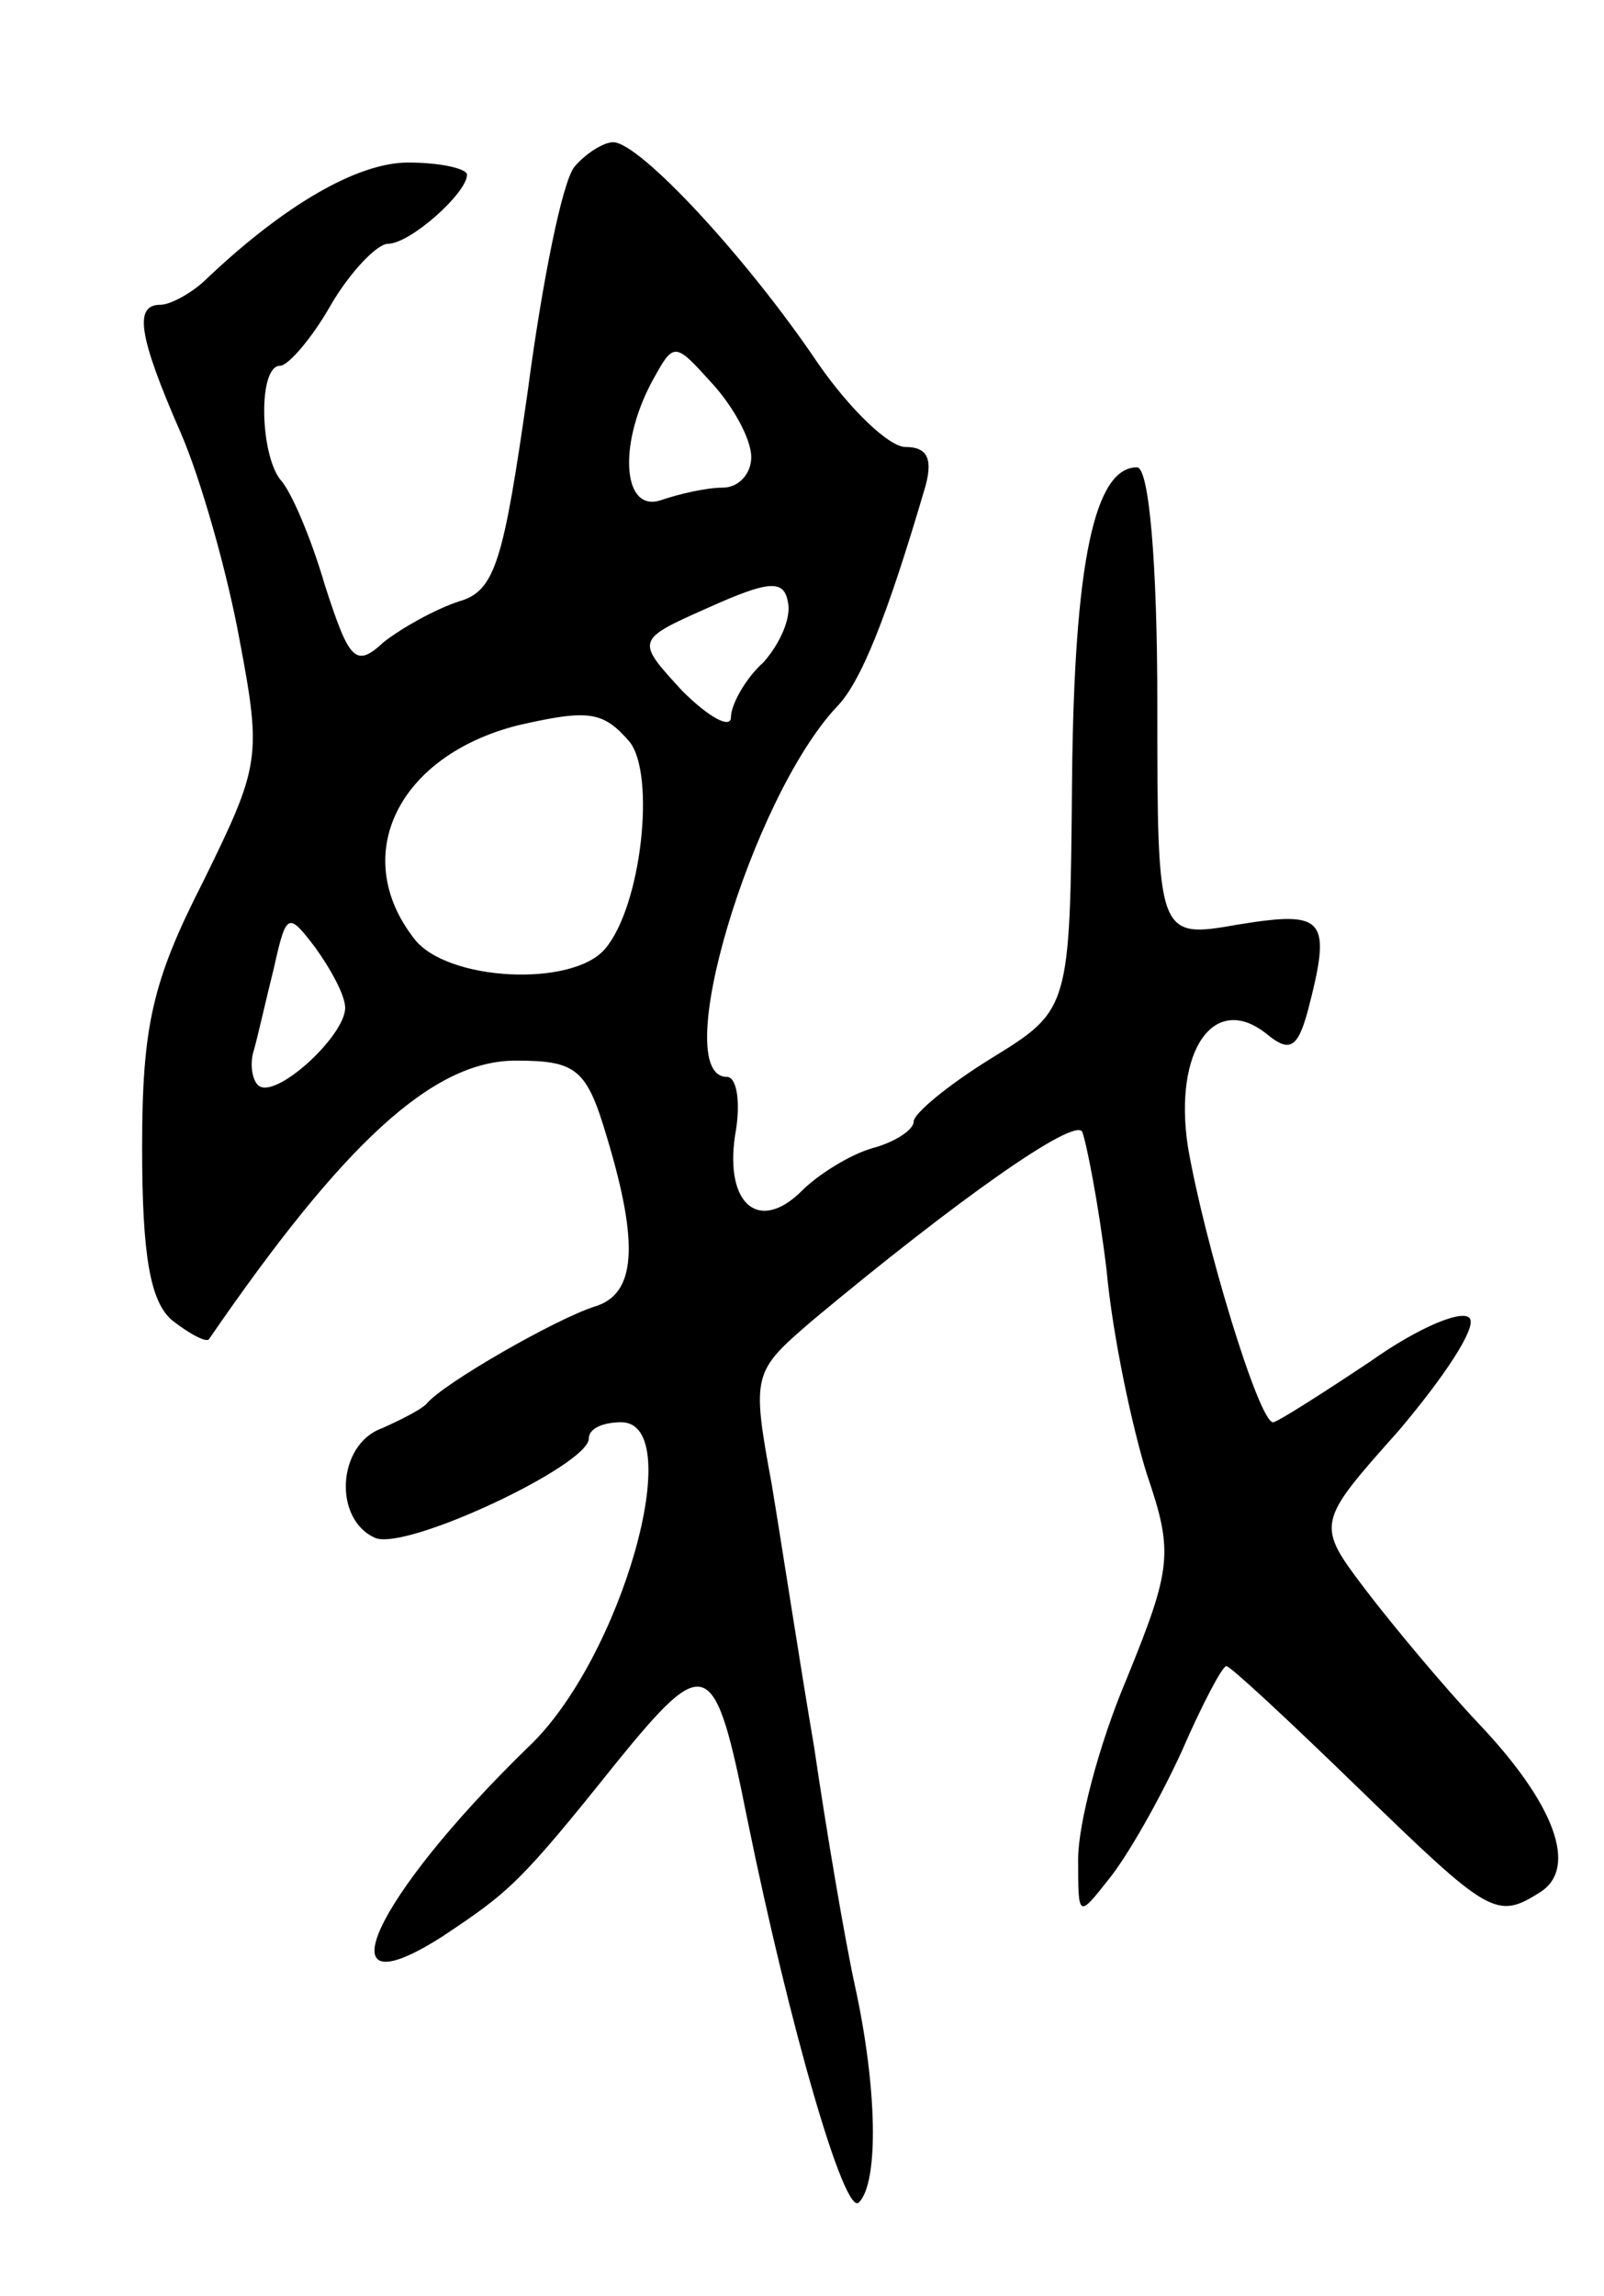 <svg version="1.0" xmlns="http://www.w3.org/2000/svg"
 width="79pt" height="113pt" viewBox="0 0 79 113"
 preserveAspectRatio="xMidYMid meet">
<g transform="translate(0,113) scale(0.1,-0.1)"
fill="#000000" stroke="none">
<path d="M283 1048 c-6 -7 -16 -57 -23 -110 -12 -84 -16 -99 -34 -104 -12 -4
-28 -13 -37 -20 -14 -13 -17 -9 -29 28 -7 24 -17 47 -22 52 -10 13 -11 56 0
56 4 0 16 14 25 30 10 17 23 30 28 30 11 0 39 25 39 34 0 3 -13 6 -29 6 -25 0
-61 -21 -99 -57 -7 -7 -18 -13 -23 -13 -13 0 -11 -15 10 -63 10 -23 23 -69 29
-102 11 -58 10 -62 -18 -119 -25 -49 -30 -71 -30 -131 0 -53 4 -76 15 -85 9
-7 17 -11 18 -9 66 96 110 137 151 137 30 0 35 -4 45 -38 16 -53 14 -77 -6
-83 -19 -6 -75 -38 -83 -48 -3 -3 -13 -8 -22 -12 -22 -8 -24 -45 -3 -54 16 -6
105 36 105 49 0 5 7 8 16 8 33 0 0 -117 -46 -160 -76 -74 -103 -132 -42 -93
33 22 38 26 86 86 44 54 48 52 64 -28 21 -103 48 -196 55 -189 10 10 9 57 -2
107 -5 23 -14 76 -20 117 -7 41 -16 100 -21 130 -10 54 -9 55 20 80 72 60 129
100 133 93 2 -5 8 -35 12 -68 3 -33 13 -79 20 -101 13 -38 12 -46 -10 -100
-14 -33 -24 -72 -24 -89 0 -29 0 -29 15 -10 9 11 25 39 36 63 10 23 20 42 22
42 2 0 31 -27 65 -60 65 -63 68 -65 90 -51 18 12 7 43 -31 83 -17 18 -42 48
-55 65 -25 33 -25 33 16 79 22 26 38 50 35 55 -3 5 -25 -4 -49 -21 -24 -16
-46 -30 -48 -30 -7 0 -34 89 -42 136 -7 47 13 76 39 55 11 -9 15 -7 20 11 12
46 9 50 -34 43 -40 -7 -40 -7 -40 109 0 68 -4 116 -10 116 -21 0 -31 -47 -32
-154 -1 -113 -1 -113 -40 -137 -21 -13 -38 -27 -38 -31 0 -4 -9 -10 -20 -13
-11 -3 -27 -13 -35 -21 -21 -21 -38 -7 -33 27 3 16 1 29 -4 29 -29 0 12 137
54 182 12 12 25 45 43 106 5 16 2 22 -9 22 -8 0 -27 18 -43 41 -35 52 -88 109
-101 109 -5 0 -14 -6 -19 -12z m87 -143 c0 -8 -6 -15 -14 -15 -8 0 -21 -3 -30
-6 -19 -7 -22 26 -5 58 11 20 11 20 30 -1 10 -11 19 -27 19 -36z m6 -101 c-9
-8 -16 -21 -16 -27 0 -6 -11 0 -24 13 -23 25 -23 25 13 41 29 13 37 14 39 3 2
-8 -4 -21 -12 -30z m-66 -39 c13 -16 6 -81 -12 -102 -16 -19 -78 -16 -94 5
-32 41 -8 90 51 105 35 8 42 7 55 -8z m-140 -131 c0 -14 -35 -46 -43 -38 -3 3
-4 11 -2 17 2 7 6 25 10 41 6 27 7 27 20 10 8 -11 15 -24 15 -30z"/>
</g>
</svg>
